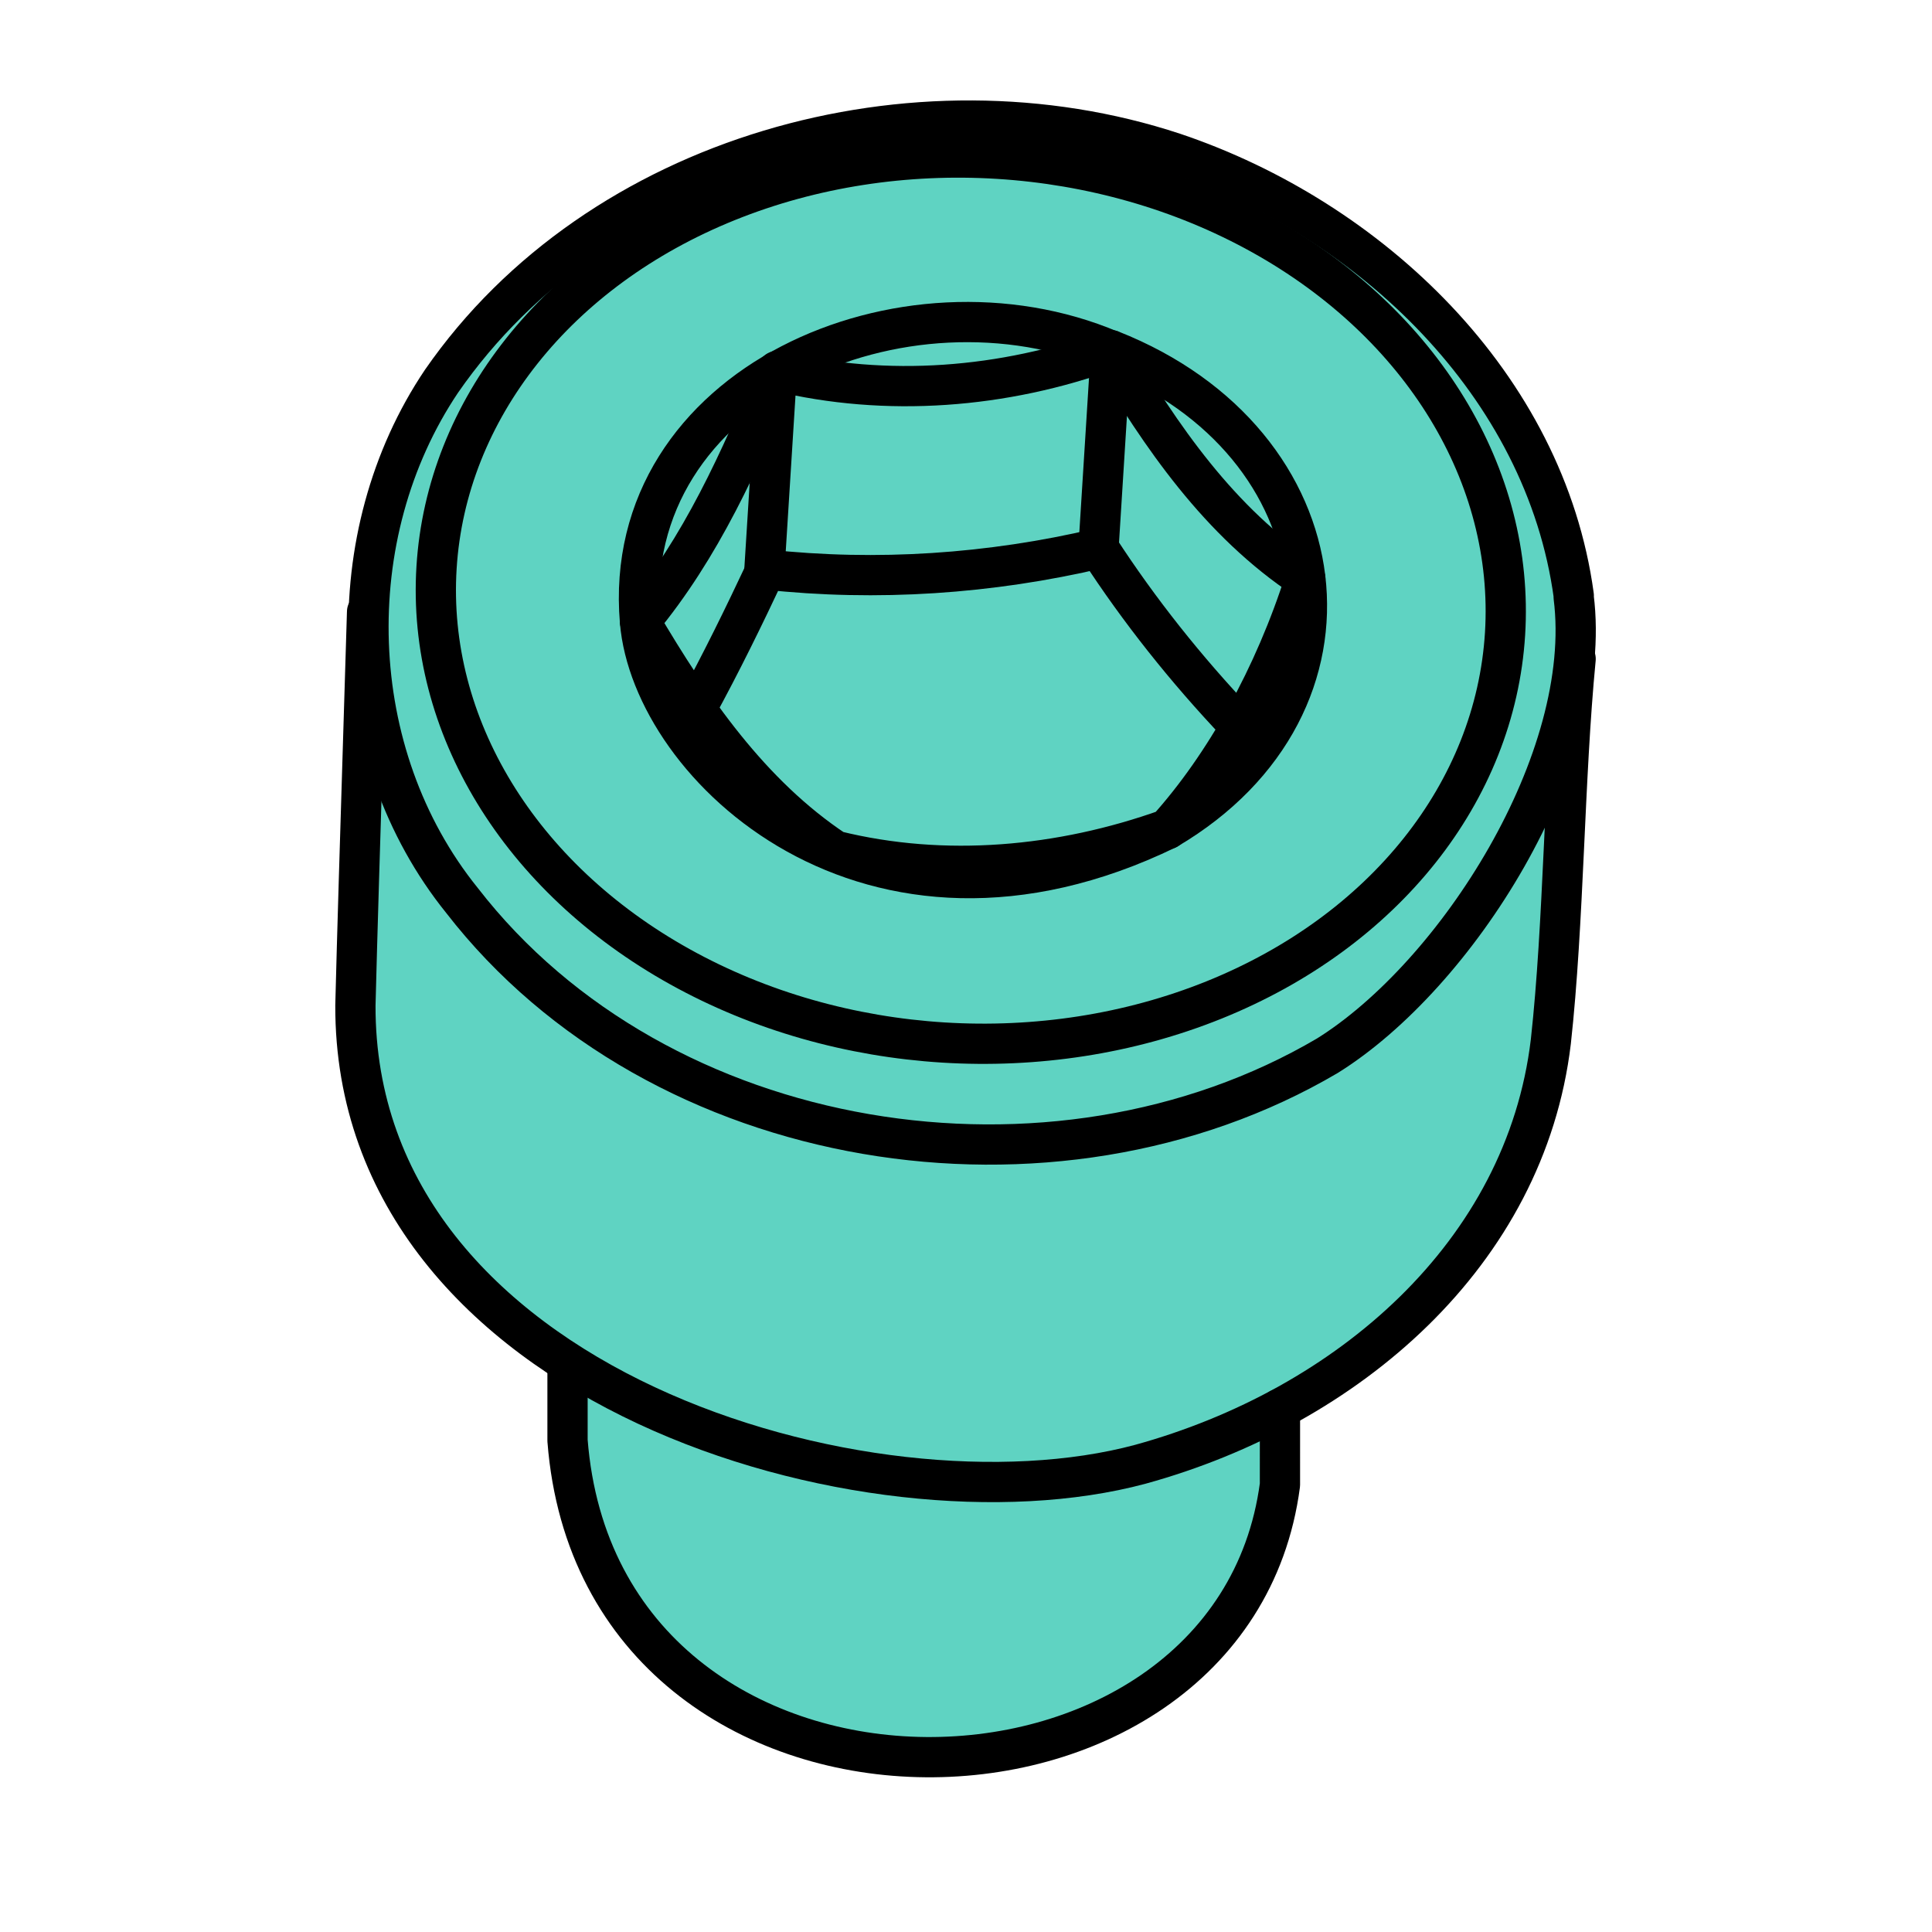 <?xml version="1.0" encoding="UTF-8"?>
<svg width="48" height="48" version="1.1" viewBox="0 0 48 48" xmlns="http://www.w3.org/2000/svg">
 <g fill="#5fd3c2">
  <path d="m24 3.05c-7.79-0.21-13.6 5.06-14.7 10-2.02 16.6 1.12 18.2 4.8 20.8-0.373 6.3 3.65 9.57 8.4 9.78 5.1 0.41 9.83-3.15 9.27-8.68 2.28-1.18 5.79-3.39 6.76-8.78 0.262-4.6 1.61-11.8-0.493-14.7-1.01-3.43-7.5-8.97-14-8.42z"/>
 </g>
 <g fill="none" stroke="#000000" stroke-linecap="round" stroke-linejoin="round">
  <path d="m27.6 8.71c-5.12-2.18-12.2 0.838-11.7 6.73 0.297 3.6 5.71 8.75 13.1 5.16 5.22-3.08 4.39-9.61-1.4-11.9z"/>
  <path d="m39.1 14.8c-0.71-5.24-5.06-9.36-9.93-11-6.44-2.13-14.3 0.039-18.2 5.67-2.57 3.82-2.42 9.27 0.507 12.9 4.9 6.33 14.7 7.86 21.5 3.86 3.21-2 6.63-7.36 6.12-11.4z"/>
  <path d="m14.1 33.9v1.89c0.81 10.4 16.5 10.2 17.7 1.1l1.77e-4 -1.89"/>
  <path d="m9.12 15.2c-0.21 6.88-0.236 7.69-0.29 9.78-0.025 9.5 12.8 13.2 19.5 11.4 5.16-1.42 9.57-5.23 10.2-10.5 0.328-2.97 0.327-6.54 0.616-9.51"/>
  <path d="m29 20.6c-2.64 0.942-5.53 1.21-8.25 0.537-2.11-1.4-3.58-3.54-4.85-5.7 1.52-1.83 2.49-4 3.41-6.22 2.72 0.66 5.63 0.43 8.26-0.525 1.27 2.15 2.73 4.28 4.86 5.69-0.767 2.42-2 4.63-3.43 6.22z"/>
  <path d="m27.6 8.71-0.31 4.94"/>
  <path d="m17.3 17.6c0.618-1.13 1.18-2.28 1.73-3.45 2.76 0.3 5.57 0.11 8.27-0.525 1 1.54 2.16 3 3.46 4.37"/>
  <path d="m19.3 9.24-0.31 4.94"/>
  <ellipse transform="matrix(.998 .062 .062 -.998 0 0)" cx="25" cy="-13.4" rx="13.3" ry="11"/>
 </g>
</svg>